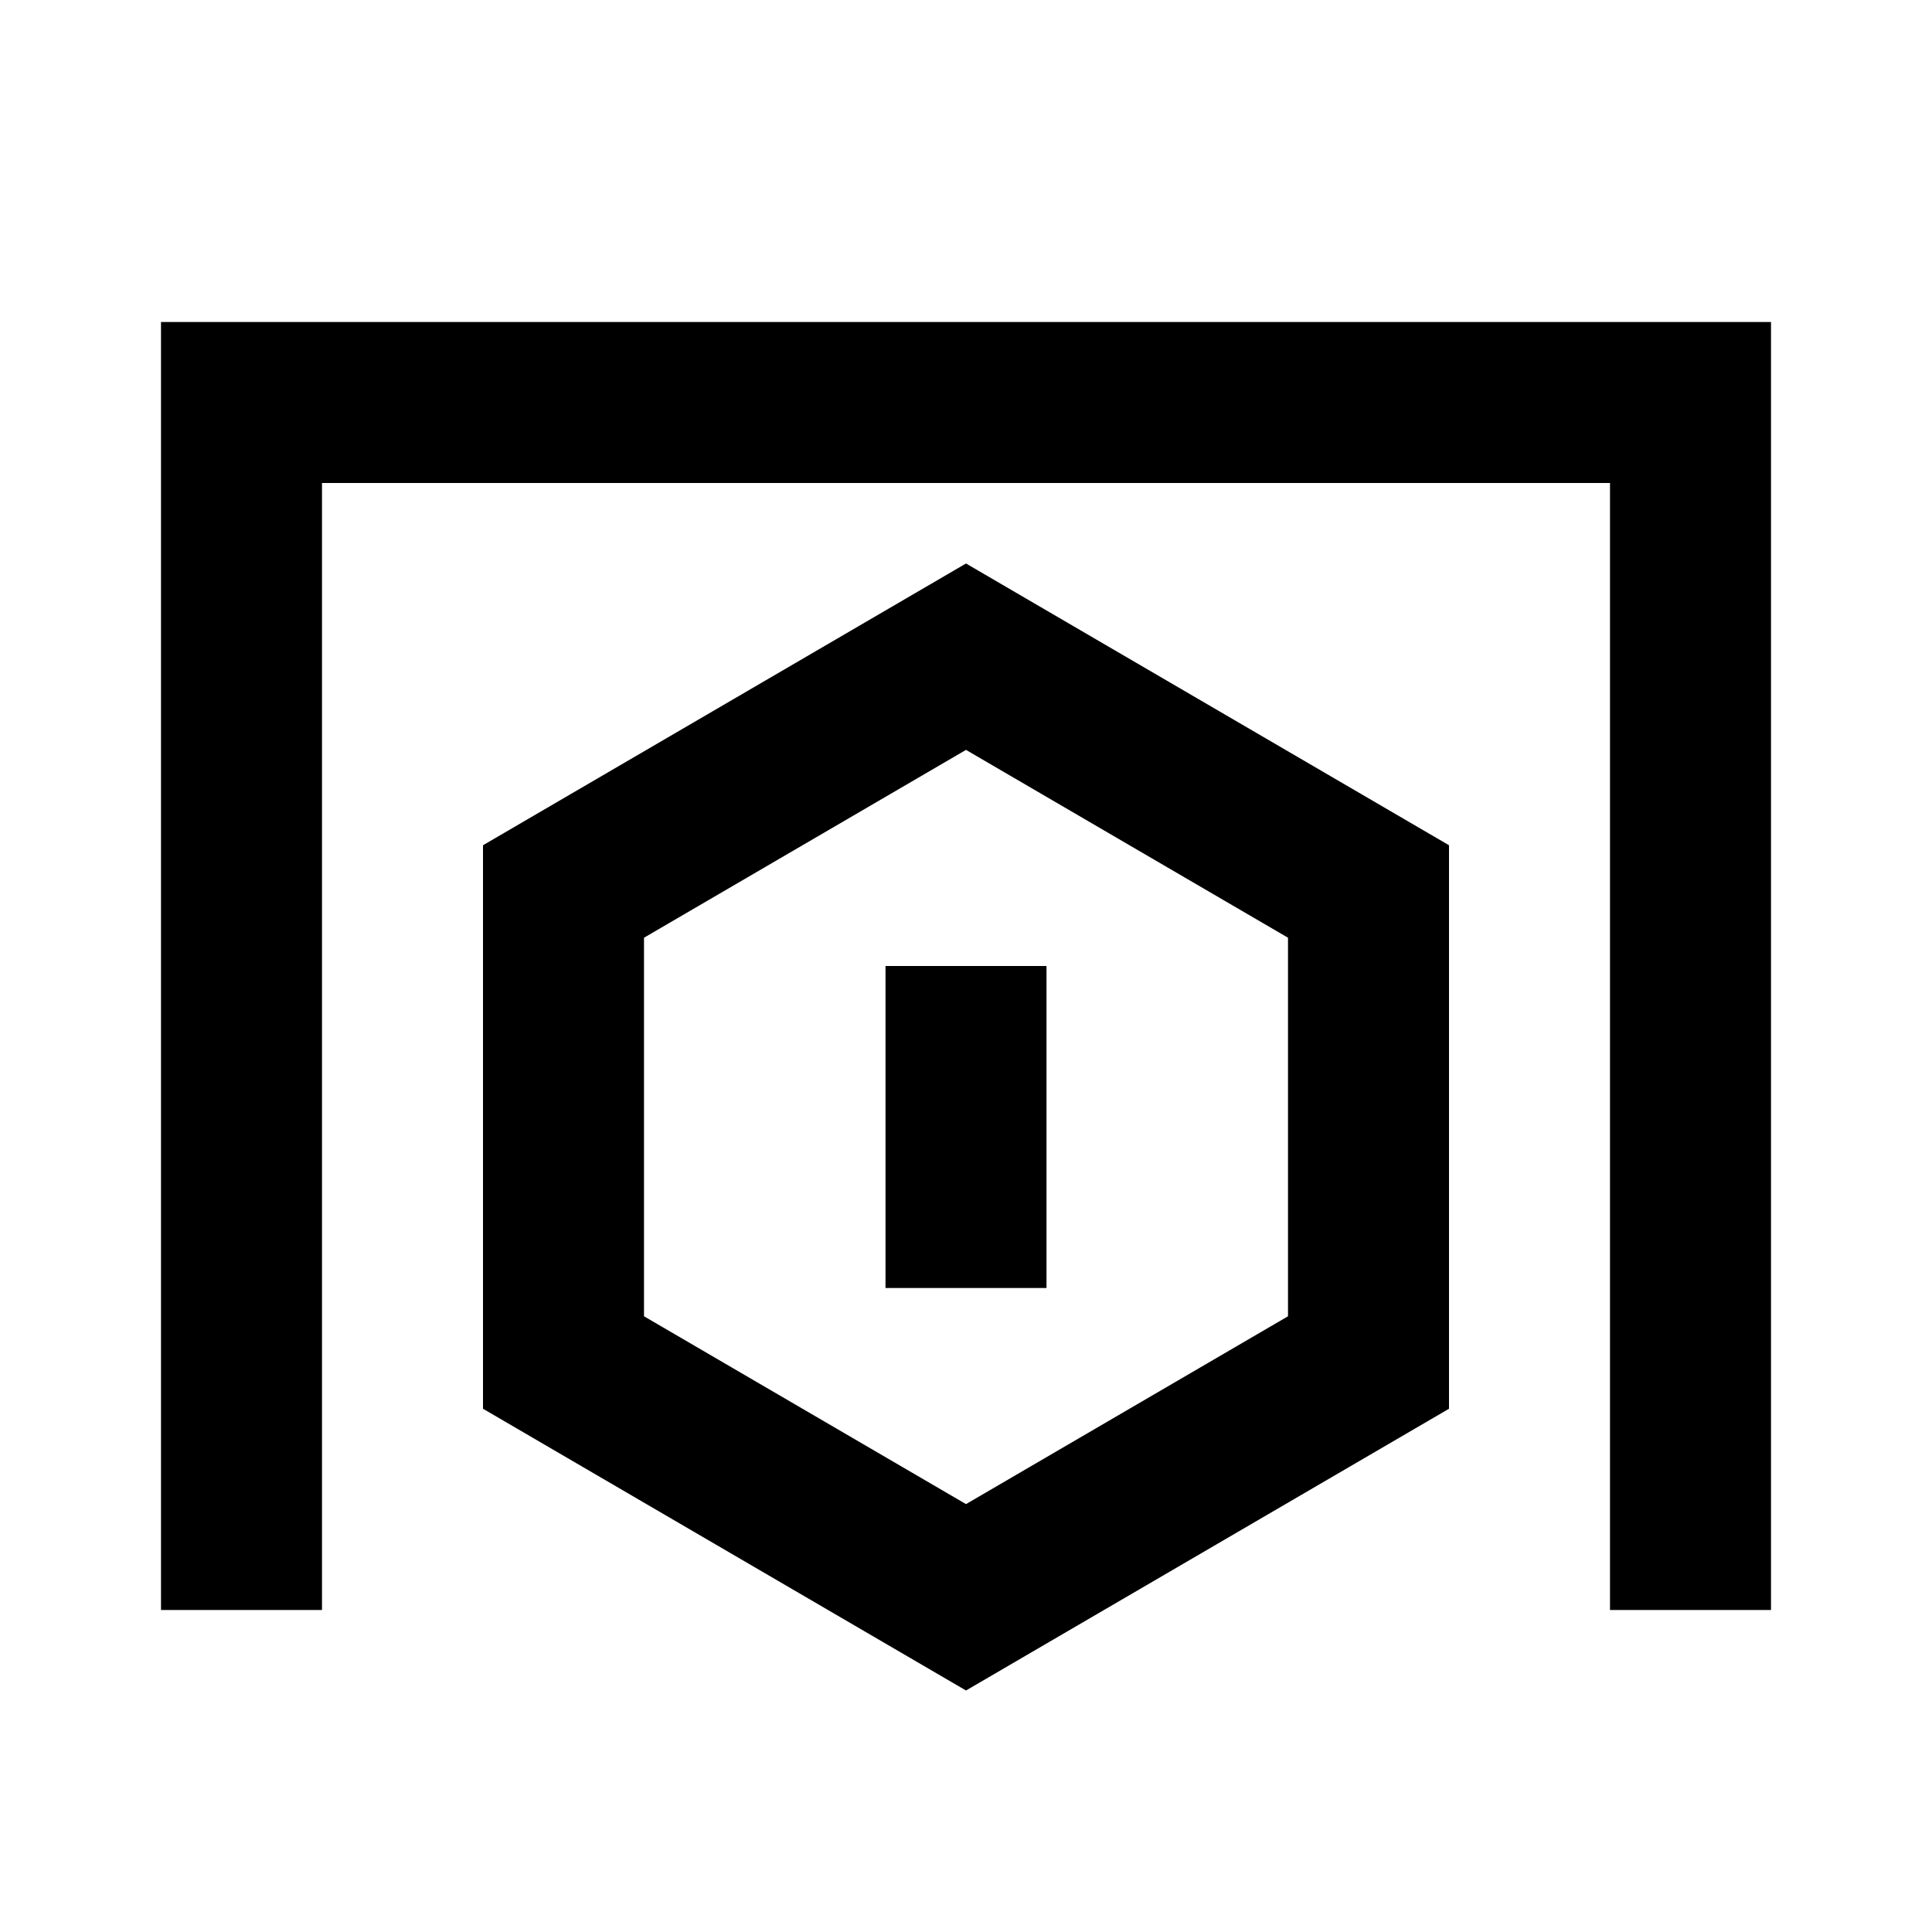 <svg xmlns="http://www.w3.org/2000/svg" width="3em" height="3em" viewBox="0 0 512 512"><path fill="currentColor" fill-rule="evenodd" d="M85.333 128v298.667H42.667V85.333h426.666v341.334h-42.667L426.667 128zm149.334 213.333V256h42.666v85.333zm-64-92.827L256 198.729l85.333 49.777v100.321L256 398.605l-85.333-49.778zM256 149.333L384 224v149.333L256 448l-128-74.667V224z" clip-rule="evenodd"/></svg>